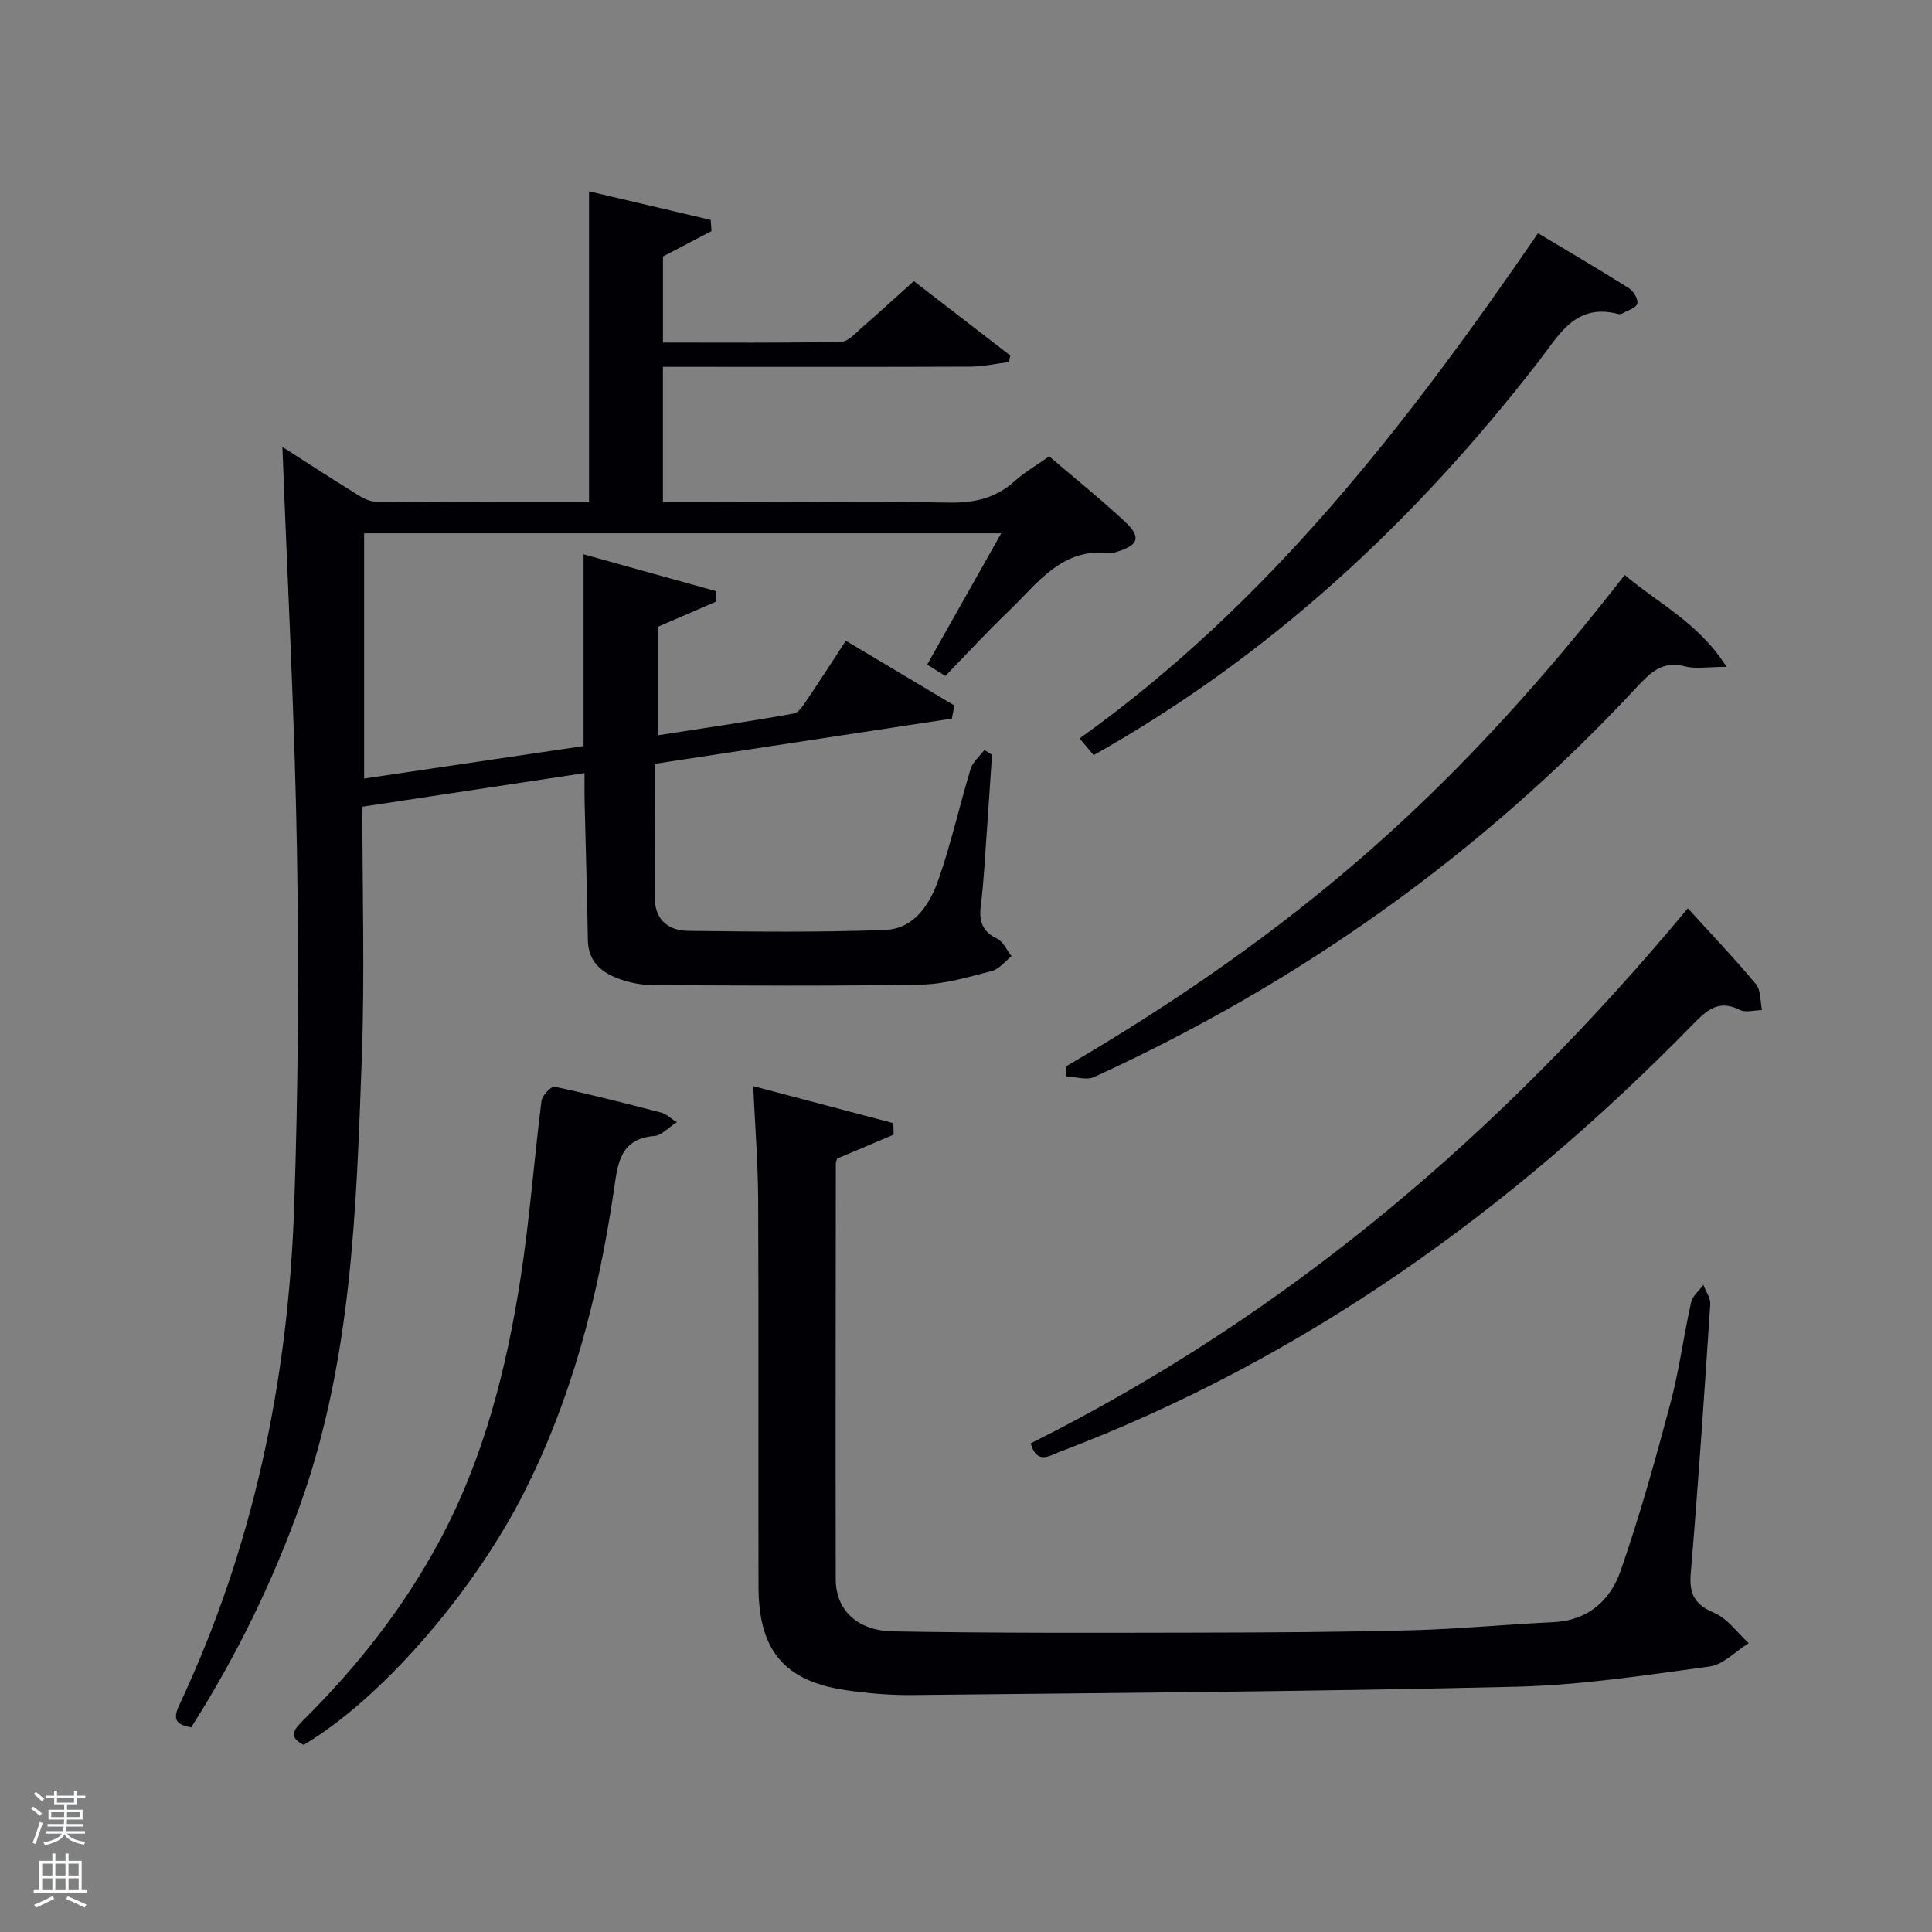 <svg enable-background="new 0 0 400 400" viewBox="0 0 400 400" xmlns="http://www.w3.org/2000/svg"><rect x="0" y="0" width="400" height="400" fill="#808080" stroke="none"/><path d="m6.44 374.46.42-.45c.65.47 1.27.95 1.85 1.44l-.45.49c-.65-.56-1.25-1.06-1.82-1.48m.93 7.33-.63-.26c.55-1.36 1.05-2.8 1.52-4.33.19.1.38.19.59.27-.46 1.29-.95 2.73-1.48 4.32m-.38-10.38.44-.42c.43.34 1.01.82 1.74 1.44l-.49.49c-.53-.51-1.09-1.01-1.69-1.51m2.5.35h1.72v-1.04h.59v1.04h3.52v-1.04h.59v1.04h1.75v.53h-1.75v1.42h-2.03v.97h3.22v2.03h-3.24c0 .35-.01.66-.03.93h3.32v.53h-3.37c-.03.27-.08.58-.15.94h3.96v.53h-3.71c.67.92 1.93 1.48 3.79 1.68-.13.24-.23.44-.29.59-2.13-.38-3.48-1.08-4.04-2.12-.43.97-1.77 1.72-4.03 2.23-.09-.19-.2-.37-.33-.55 2.1-.42 3.37-1.03 3.81-1.83h-3.36v-.53h3.58c.08-.29.13-.61.16-.94h-3.33v-.53h3.39c.02-.27.04-.58.04-.93h-3.23v-2.03h3.25v-.97h-2.07v-1.42h-1.73zm1.12 3.44v1h2.65c.01-.3.02-.44.02-.4v-.25-.35zm1.19-2h3.52v-.91h-3.52zm4.71 2h-2.63v.59c0 .15-.01.28-.01.4h2.64z" fill="#fafbfc"/><path d="m13.56 383.74h.63v1.52h2.72v6.07h1.13v.6h-11.06v-.6h1.13v-6.07h2.73v-1.52h.63v1.52h2.1v-1.52zm-2.69 8.83.38.56c-1.24.63-2.53 1.25-3.85 1.85-.1-.21-.21-.42-.34-.63 1.36-.55 2.63-1.15 3.81-1.78m-2.13-4.27h2.1v-2.45h-2.1zm0 3.04h2.1v-2.46h-2.1zm2.72-3.04h2.1v-2.45h-2.1zm0 3.04h2.1v-2.46h-2.1zm6.07 3.6c-1.41-.71-2.7-1.3-3.86-1.78l.35-.56c1.45.62 2.75 1.19 3.88 1.72zm-1.25-9.09h-2.1v2.45h2.1zm-2.09 5.49h2.1v-2.46h-2.1z" fill="#fafbfc"/><g fill="#010105"><path d="m217.22 94.48c5.35 4.58 10.66 8.84 15.64 13.47 3.52 3.28 2.89 4.97-1.81 6.35-.32.09-.66.31-.96.26-10.21-1.42-15.3 6.29-21.38 12.09-4.45 4.25-8.62 8.81-12.98 13.3-1.45-.91-2.54-1.59-3.77-2.35 5.09-9.04 10.06-17.84 15.33-27.19-44.18 0-87.85 0-131.9 0v50.78c15.06-2.23 30.04-4.45 45.43-6.73 0-13.12 0-26.05 0-39.7 9.55 2.66 18.49 5.14 27.43 7.63.03.71.05 1.43.08 2.14-3.97 1.72-7.95 3.44-12.12 5.24v22.46c9.57-1.49 18.86-2.84 28.1-4.49 1.14-.2 2.13-1.92 2.94-3.11 2.61-3.83 5.1-7.74 7.87-11.97 7.71 4.59 15.1 9 22.49 13.41-.18.9-.37 1.81-.55 2.71-20.37 3.1-40.74 6.2-61.49 9.36 0 9.52-.08 18.81.03 28.09.05 4.28 2.93 6.44 6.77 6.49 13.66.16 27.34.34 40.98-.2 5.97-.24 9.19-5.36 10.97-10.46 2.62-7.48 4.33-15.28 6.64-22.87.44-1.45 1.87-2.61 2.84-3.9.53.32 1.06.64 1.59.96-.54 7.92-1.06 15.84-1.62 23.76-.18 2.48-.38 4.97-.7 7.44-.4 3.07.17 5.39 3.35 6.88 1.29.6 2.01 2.39 3 3.64-1.34 1.06-2.55 2.67-4.06 3.06-4.8 1.23-9.71 2.73-14.6 2.82-18.45.33-36.91.19-55.36.11-2.3-.01-4.69-.41-6.86-1.16-3.78-1.31-6.75-3.49-6.83-8.15-.15-9.65-.46-19.29-.68-28.94-.04-1.79-.01-3.58-.01-5.65-15.64 2.37-30.68 4.64-46 6.96 0 17.61.51 34.77-.11 51.9-1.13 31.21-2.03 62.49-12.69 92.44-5.77 16.21-13.27 31.53-22.63 46.27-2.77-.51-4.02-1.33-2.52-4.51 15.37-32.66 22.6-67.31 23.83-103.17.85-24.62 1-49.29.58-73.92-.47-27.59-1.95-55.16-3.01-83.5 4.94 3.16 9.59 6.2 14.3 9.11 1.52.94 3.24 2.18 4.88 2.2 14.62.17 29.24.1 44.3.1 0-21.53 0-42.62 0-64.33 8.78 2.06 16.98 3.99 25.19 5.92.06.77.12 1.54.17 2.31-3.2 1.68-6.4 3.36-10.05 5.27v17.81c12.34 0 24.61.1 36.87-.14 1.47-.03 3.01-1.82 4.35-2.99 3.51-3.04 6.92-6.18 10.72-9.59 6.74 5.2 13.36 10.31 19.98 15.41-.11.45-.22.91-.32 1.36-2.67.33-5.33.92-8 .94-19.33.08-38.67.04-58 .04-1.79 0-3.58 0-5.61 0v28h5.26c18 0 36-.18 54 .11 5.29.08 9.72-.94 13.65-4.52 2.05-1.83 4.52-3.25 7.06-5.06z"/><path d="m155.95 224.87c10.08 2.66 19.54 5.16 29 7.66.03.79.05 1.59.08 2.38-3.82 1.62-7.64 3.24-11.7 4.96-.04.16-.28.63-.28 1.11-.03 28.66-.07 57.32-.02 85.99.01 6.28 4.34 10.66 11.88 10.79 20.95.37 41.91.3 62.87.26 14.83-.03 29.66-.1 44.48-.49 9.8-.26 19.58-1.22 29.38-1.68 7.13-.33 11.75-4.52 13.85-10.53 3.99-11.39 7.22-23.06 10.34-34.73 1.84-6.88 2.74-14 4.3-20.96.3-1.32 1.66-2.41 2.53-3.61.5 1.35 1.52 2.73 1.43 4.03-1.23 18.58-2.48 37.16-4.04 55.71-.36 4.32.85 6.45 4.88 8.18 2.76 1.18 4.77 4.11 7.12 6.26-2.71 1.68-5.26 4.45-8.14 4.84-13.3 1.81-26.66 3.86-40.04 4.18-41.61.99-83.23 1.27-124.85 1.72-4.64.05-9.32-.33-13.91-1.01-12.73-1.89-18.04-8.22-18.07-21.41-.06-26.83.05-53.66-.07-80.49-.05-7.45-.65-14.91-1.02-23.16z"/><path d="m213.39 298.83c53-26.48 97.18-64.01 136.06-110.77 4.88 5.37 9.67 10.38 14.1 15.7 1.05 1.26.87 3.55 1.25 5.36-1.54.02-3.35.58-4.57-.03-4.37-2.2-6.79-.01-9.7 2.96-37.65 38.51-80.51 69.35-131.19 88.56-2.1.81-4.68 2.66-5.95-1.78z"/><path d="m220.76 220.75c22.29-13.03 43.46-27.63 62.86-44.68 19.42-17.07 36.6-36.24 52.76-57.03 6.96 5.92 15.28 9.86 21.08 19.02-3.82 0-6.35.49-8.6-.1-4.71-1.23-7.22 1.34-10.05 4.38-32.01 34.41-69.61 61.1-112.29 80.65-1.57.72-3.84-.06-5.78-.14 0-.7.01-1.4.02-2.1z"/><path d="m62.87 361.25c-3.36-1.66-1.94-3.25-.06-5.12 11.16-11.07 20.8-23.31 28.24-37.21 9.14-17.05 13.82-35.52 16.75-54.44 1.87-12.12 2.77-24.39 4.31-36.56.14-1.13 2.01-3.08 2.72-2.93 7.42 1.57 14.77 3.47 22.12 5.37.92.24 1.69 1.03 3.19 1.99-2.14 1.39-3.29 2.74-4.54 2.83-7.34.55-7.71 5.85-8.52 11.37-3.24 21.95-8.73 43.24-18.93 63.13-10.56 20.56-29.52 42.27-45.28 51.57z"/><path d="m226.43 156.34c-.85-1.01-1.66-1.97-2.91-3.46 39.19-27.98 67.86-65.16 94.91-104.59 6.5 3.89 12.74 7.54 18.86 11.4.93.59 1.92 2.3 1.69 3.18s-1.95 1.38-3.04 2c-.27.15-.68.21-.98.13-8.83-2.31-12.23 4.44-16.42 9.85-25.41 32.8-55.18 60.7-92.11 81.49z"/></g></svg>